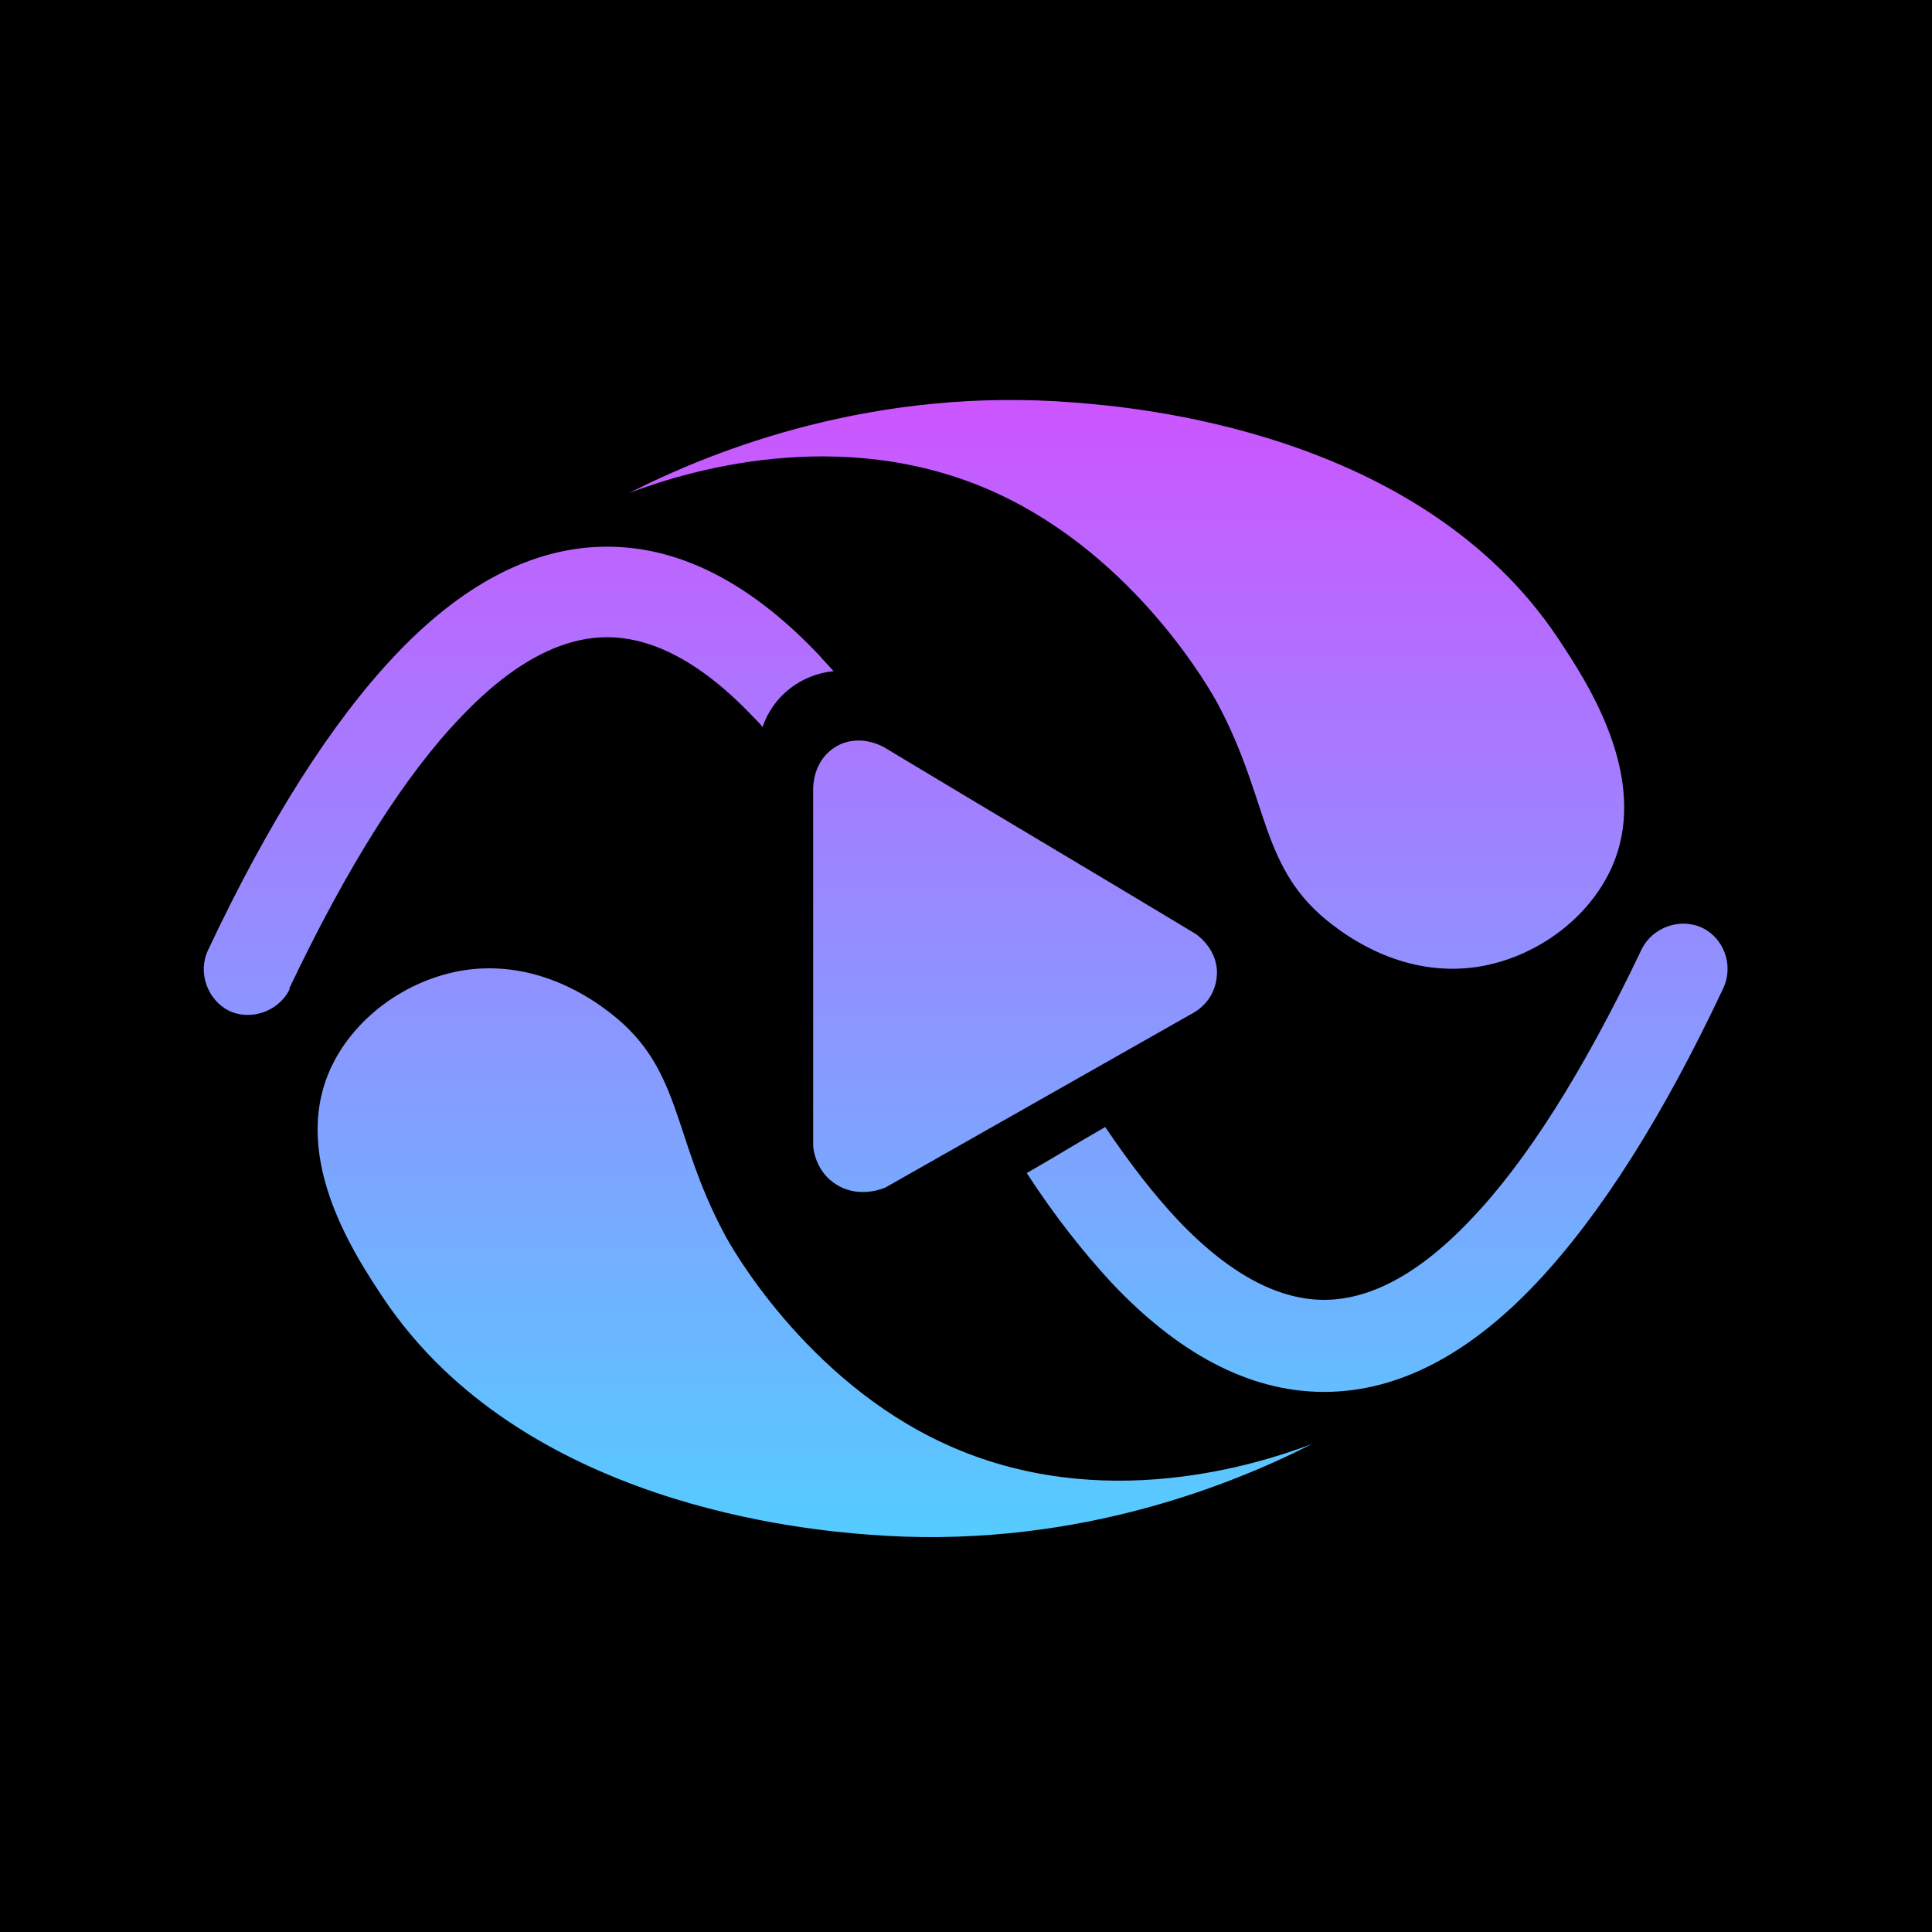 <svg width="256" height="256" viewBox="0 0 256 256" fill="none" xmlns="http://www.w3.org/2000/svg">
<rect width="256" height="256" fill="black"/>
<path d="M38.349 130.936C46.149 114.536 53.749 102.636 61.049 95.036C68.349 87.336 74.849 84.436 80.449 84.436C86.049 84.436 92.549 87.336 99.849 95.036C100.249 95.436 100.649 95.836 101.049 96.336C102.449 92.136 106.249 89.336 110.449 88.936C109.849 88.236 109.149 87.536 108.549 86.836C100.049 77.836 90.649 72.436 80.449 72.436C70.249 72.436 60.849 77.836 52.349 86.836C43.849 95.836 35.549 108.936 27.549 125.936C26.149 128.936 27.549 132.536 30.349 133.936C33.349 135.336 36.949 133.936 38.349 131.136V130.936Z" fill="url(#paint0_linear_70_33)"/>
<path d="M136.049 155.436C139.749 161.136 143.549 165.936 147.349 170.036C155.849 179.036 165.249 184.436 175.449 184.436C185.649 184.436 195.049 179.036 203.549 170.036C212.049 161.036 220.349 147.936 228.349 130.936C229.749 127.936 228.449 124.336 225.549 122.936C222.549 121.536 218.949 122.936 217.549 125.736C209.749 142.136 202.149 154.036 194.849 161.636C187.549 169.336 181.049 172.236 175.449 172.236C169.849 172.236 163.349 169.336 156.049 161.636C152.949 158.336 149.749 154.236 146.449 149.336C142.949 151.336 139.549 153.436 136.049 155.436Z" fill="url(#paint1_linear_70_33)"/>
<path d="M161.249 128.536C161.349 130.836 160.249 132.936 158.249 134.136C144.649 141.836 130.949 149.636 117.349 157.336C117.149 157.436 113.949 158.836 110.949 157.036C108.049 155.336 107.749 152.136 107.749 151.836V104.636C107.749 104.436 107.649 101.036 110.449 99.136C112.449 97.736 115.149 97.836 117.349 99.136C130.949 107.336 144.649 115.436 158.249 123.636C158.449 123.736 161.049 125.436 161.249 128.536Z" fill="url(#paint2_linear_70_33)"/>
<path d="M142.349 53.336C149.949 53.936 188.149 56.936 206.549 84.736C210.049 90.036 218.749 102.936 213.649 114.736C210.649 121.636 203.549 126.936 195.649 128.136C185.949 129.536 178.649 124.136 176.549 122.536C166.849 115.136 168.349 106.336 161.349 93.236C160.649 91.936 150.749 73.936 132.049 65.336C111.349 55.836 90.149 62.736 83.349 65.336C94.949 59.436 116.049 51.236 142.349 53.336Z" fill="url(#paint3_linear_70_33)"/>
<path d="M173.849 191.336C162.249 197.236 141.149 205.436 114.949 203.336C107.349 202.736 69.249 199.636 50.749 171.936C47.249 166.636 38.549 153.736 43.649 141.936C46.649 135.036 53.749 129.736 61.649 128.536C71.349 127.136 78.649 132.536 80.749 134.136C90.449 141.536 88.949 150.336 95.949 163.436C96.649 164.836 106.649 182.836 125.249 191.336C145.949 200.836 166.949 193.936 173.849 191.336Z" fill="url(#paint4_linear_70_33)"/>
<defs>
<linearGradient id="paint0_linear_70_33" x1="127.957" y1="53" x2="127.957" y2="203.672" gradientUnits="userSpaceOnUse">
<stop stop-color="#CC55FF"/>
<stop offset="1" stop-color="#55CCFF"/>
</linearGradient>
<linearGradient id="paint1_linear_70_33" x1="127.957" y1="53" x2="127.957" y2="203.672" gradientUnits="userSpaceOnUse">
<stop stop-color="#CC55FF"/>
<stop offset="1" stop-color="#55CCFF"/>
</linearGradient>
<linearGradient id="paint2_linear_70_33" x1="127.957" y1="53" x2="127.957" y2="203.672" gradientUnits="userSpaceOnUse">
<stop stop-color="#CC55FF"/>
<stop offset="1" stop-color="#55CCFF"/>
</linearGradient>
<linearGradient id="paint3_linear_70_33" x1="127.957" y1="53" x2="127.957" y2="203.672" gradientUnits="userSpaceOnUse">
<stop stop-color="#CC55FF"/>
<stop offset="1" stop-color="#55CCFF"/>
</linearGradient>
<linearGradient id="paint4_linear_70_33" x1="127.957" y1="53" x2="127.957" y2="203.672" gradientUnits="userSpaceOnUse">
<stop stop-color="#CC55FF"/>
<stop offset="1" stop-color="#55CCFF"/>
</linearGradient>
</defs>
</svg>
